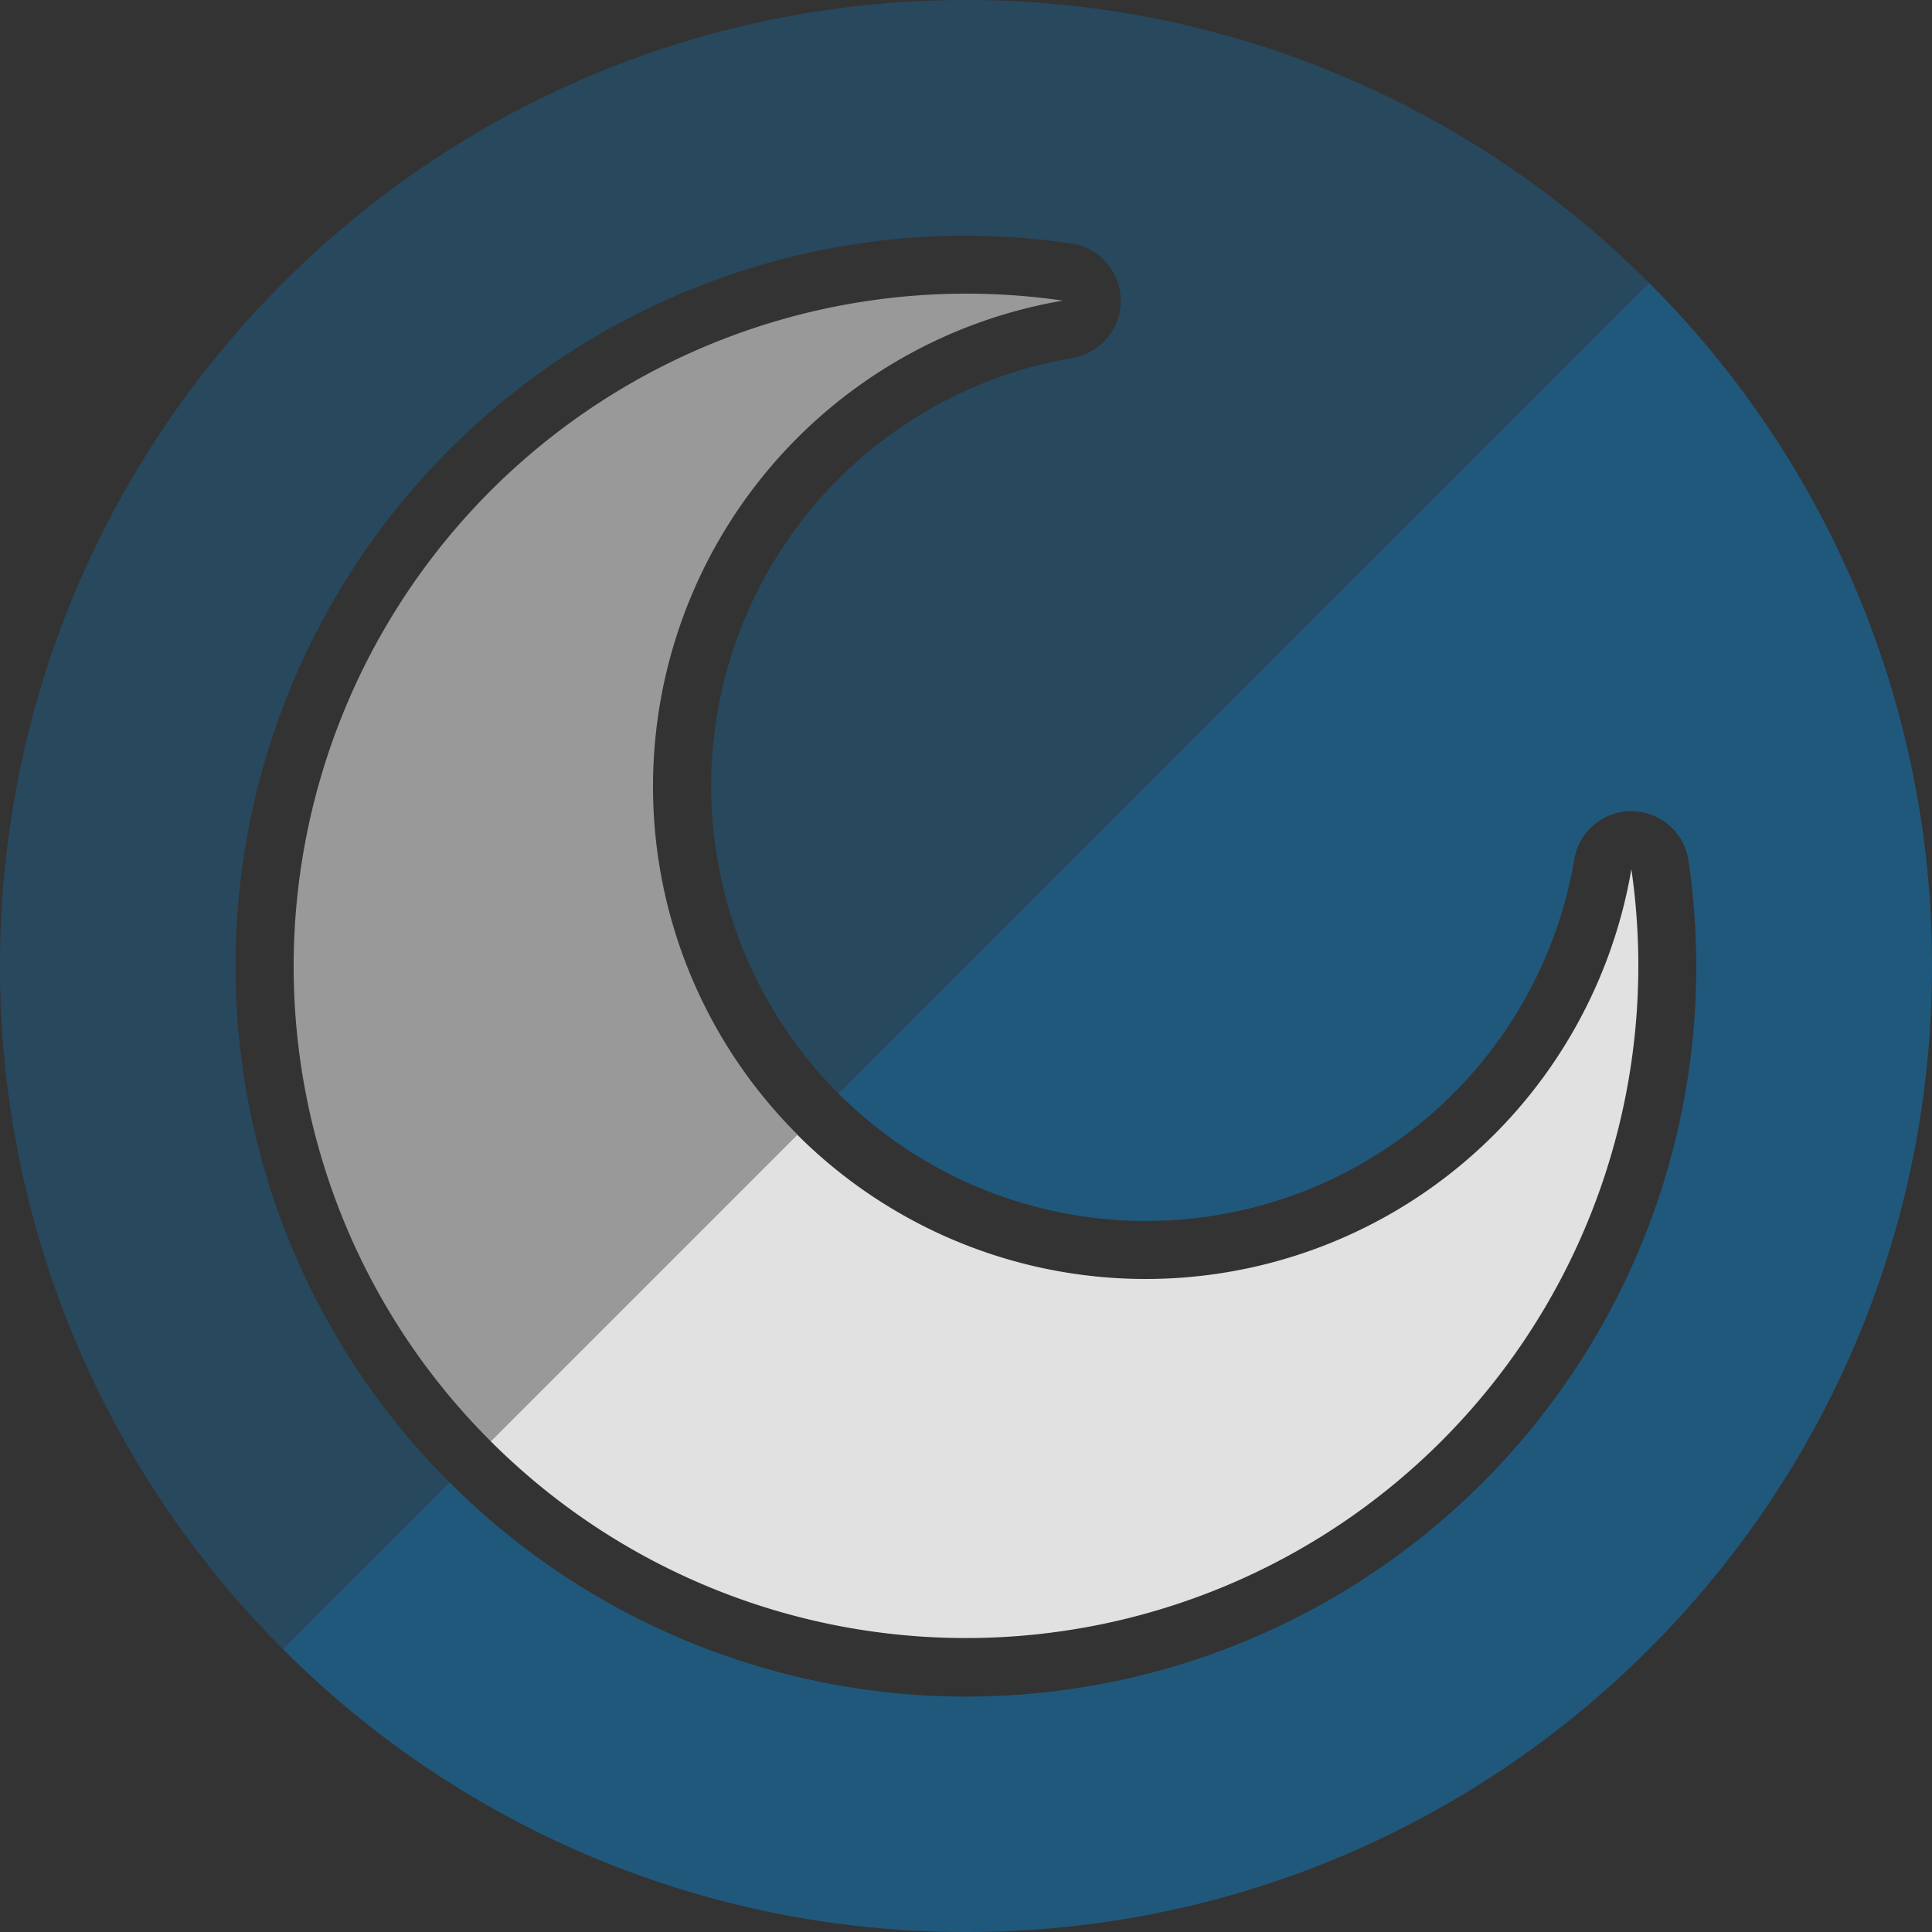 <svg id="ico-luna" xmlns="http://www.w3.org/2000/svg" viewBox="0 0 500 500"><rect x="0" y="0" width="500" height="500" fill="#333333" stroke="none"/><defs><style>.cls-1,.cls-3{fill:#1d5e88;}.cls-1,.cls-2{opacity:0.5;}.cls-2,.cls-4{fill:#fff;}.cls-3,.cls-4{opacity:0.85;}</style></defs><path class="cls-1" d="M75.86,323.57A189,189,0,0,1,250,61a190.9,190.9,0,0,1,27.2,2,15,15,0,0,1,.37,29.63A112.45,112.45,0,0,0,217,283L426.78,73.22A249.23,249.23,0,0,0,250,0C111.93,0,0,111.93,0,250A249.23,249.23,0,0,0,73.22,426.78l43.14-43.14A188.18,188.18,0,0,1,75.86,323.57Z"/><path class="cls-2" d="M169,203.5A127.53,127.53,0,0,1,275.06,77.8,174.09,174.09,0,0,0,76,250a173.49,173.49,0,0,0,51,123l79.38-79.38A127.13,127.13,0,0,1,169,203.5Z"/><path class="cls-3" d="M217,283a112.45,112.45,0,0,0,190.42-60.58,15,15,0,0,1,14.78-12.49h.19A15,15,0,0,1,437,222.8a190.9,190.9,0,0,1,2,27.2A188.94,188.94,0,0,1,116.36,383.64L73.22,426.78A249.23,249.23,0,0,0,250,500c138.07,0,250-111.93,250-250A249.23,249.23,0,0,0,426.78,73.22Z"/><path class="cls-4" d="M424,250a175.47,175.47,0,0,0-1.8-25.06,127.52,127.52,0,0,1-215.86,68.72L127,373A174,174,0,0,0,424,250Z"/></svg>